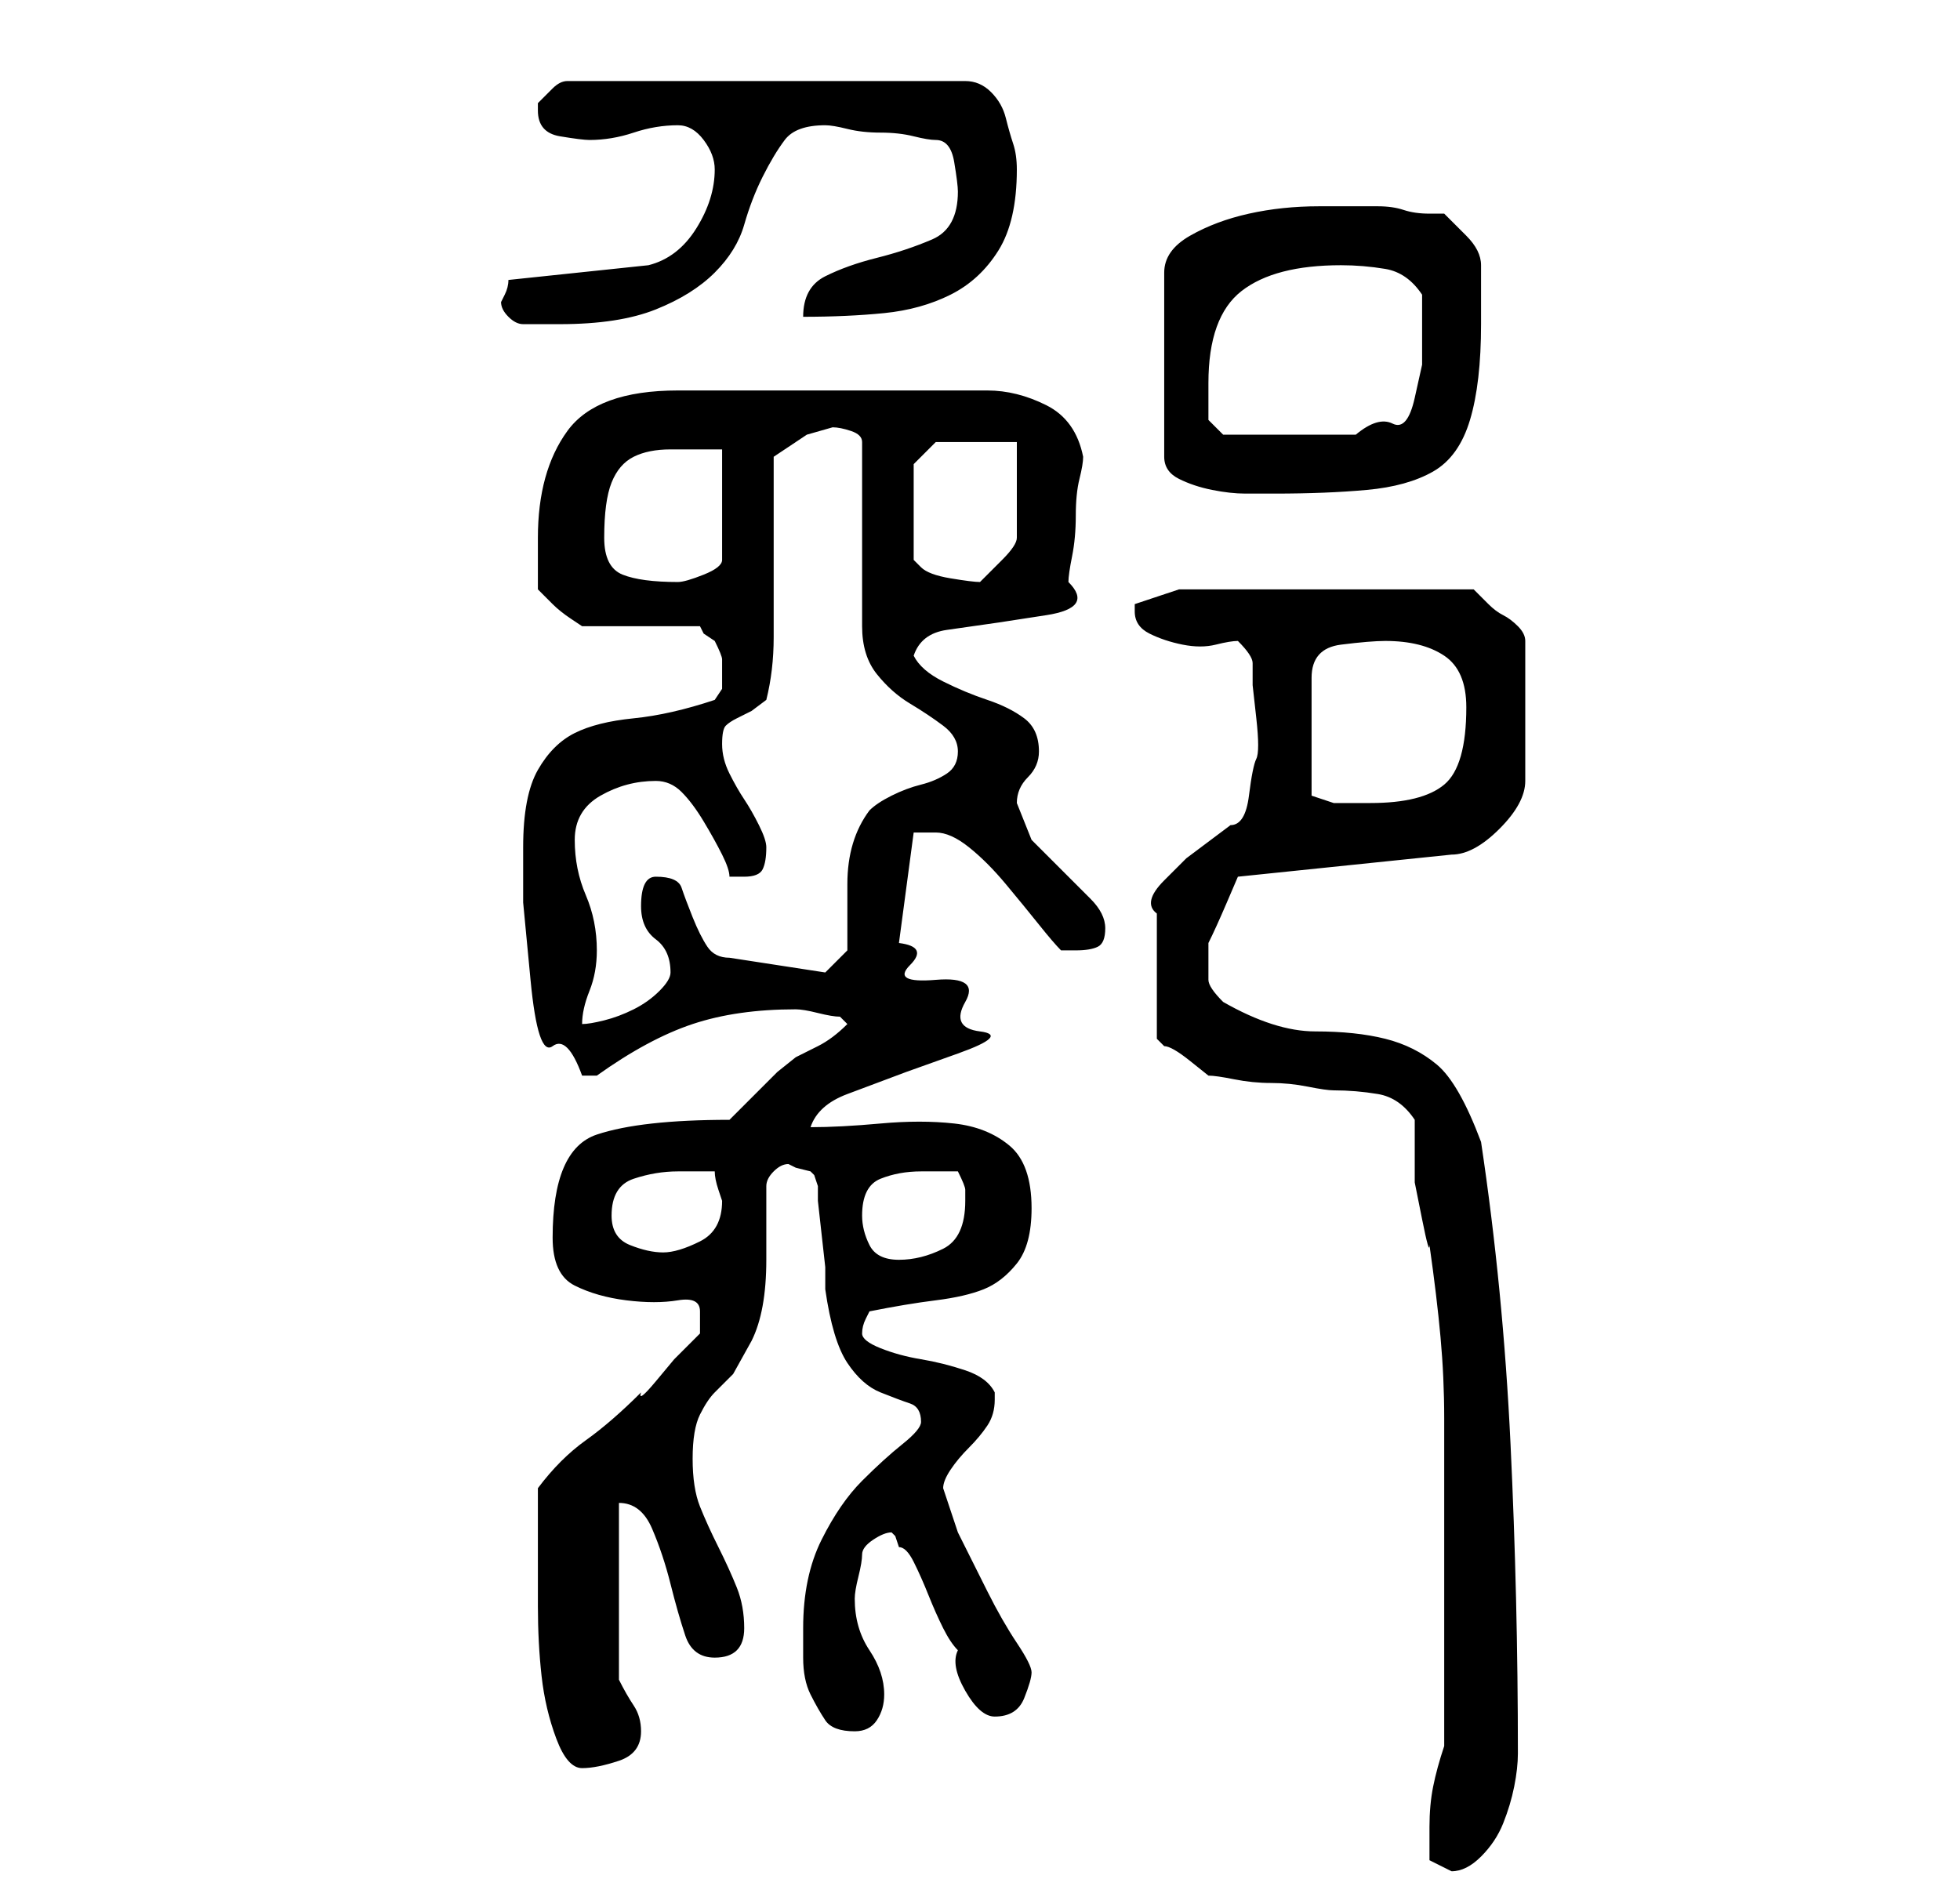 <?xml version="1.0" standalone="no"?>
<!DOCTYPE svg PUBLIC "-//W3C//DTD SVG 1.1//EN" "http://www.w3.org/Graphics/SVG/1.1/DTD/svg11.dtd" >
<svg xmlns="http://www.w3.org/2000/svg" xmlns:xlink="http://www.w3.org/1999/xlink" version="1.1" viewBox="-10 0 266 256">
   <path fill="currentColor"
d="M184 248v4.5t3 1.5q2 0 4 -2t3 -4.5t1.5 -5t0.5 -4.5q0 -21 -1 -42t-4 -41q-3 -8 -6 -10.5t-7 -3.5t-9.5 -1t-12.5 -4q-2 -2 -2 -3v-3v-2q1 -2 2.5 -5.5l1.5 -3.5l29 -3q3 0 6.5 -3.5t3.5 -6.5v-19q0 -1 -1 -2t-2 -1.5t-2 -1.5l-2 -2h-40l-6 2v0.5v0.5q0 2 2 3t4.5 1.5
t4.5 0t3 -0.5q2 2 2 3v3t0.5 4.5t0 5.5t-1 5t-2.5 4l-6 4.5t-3 3t-1 4.5v9v3.5v4.5l0.5 0.5l0.5 0.5q1 0 3.5 2l2.5 2q1 0 3.5 0.5t5 0.5t5 0.5t3.5 0.5q3 0 6 0.5t5 3.5v3.5v5t1 5t1 3.5q1 7 1.5 12.5t0.5 11v11.5v12v4v6v7v4q-1 3 -1.5 5.5t-0.5 5.5zM63 212v6
q0 5 0.5 9.5t2 8.5t3.5 4t5 -1t3 -4q0 -2 -1 -3.5t-2 -3.5v-24q3 0 4.5 3.5t2.5 7.5t2 7t4 3q2 0 3 -1t1 -3q0 -3 -1 -5.5t-2.5 -5.5t-2.5 -5.5t-1 -6.5t1 -6t2 -3l2.5 -2.5t2.5 -4.5q2 -4 2 -11v-10q0 -1 1 -2t2 -1l1 0.5t2 0.5l0.5 0.5t0.5 1.5v2t0.5 4.5t0.5 4.5v3
q1 7 3 10t4.5 4t4 1.5t1.5 2.5q0 1 -2.5 3t-5.5 5t-5.5 8t-2.5 12v4q0 3 1 5t2 3.5t4 1.5q2 0 3 -1.5t1 -3.5q0 -3 -2 -6t-2 -7q0 -1 0.5 -3t0.5 -3t1.5 -2t2.5 -1l0.5 0.5t0.5 1.5q1 0 2 2t2 4.5t2 4.5t2 3q-1 2 1 5.5t4 3.5q3 0 4 -2.5t1 -3.5t-2 -4t-4 -7l-4 -8t-2 -6
q0 -1 1 -2.5t2.5 -3t2.5 -3t1 -3.5v-1q-1 -2 -4 -3t-6 -1.5t-5.5 -1.5t-2.5 -2t0.5 -2l0.5 -1q5 -1 9 -1.5t6.5 -1.5t4.5 -3.5t2 -7.5q0 -6 -3 -8.5t-7.5 -3t-10 0t-9.5 0.5q1 -3 5 -4.5l8 -3t7 -2.5t3 -3t-2 -4t-4 -3t-3.5 -2t-1.5 -3l2 -15h1h2q2 0 4.5 2t5 5t4.5 5.5
t3 3.5h2q2 0 3 -0.5t1 -2.5t-2 -4l-4 -4l-4 -4t-2 -5q0 -2 1.5 -3.5t1.5 -3.5q0 -3 -2 -4.5t-5 -2.5t-6 -2.5t-4 -3.5q1 -3 4.5 -3.5l7 -1t6.5 -1t3 -4.5q0 -1 0.5 -3.5t0.5 -5.5t0.5 -5t0.5 -3q-1 -5 -5 -7t-8 -2h-42q-11 0 -15 5.5t-4 14.5v7l2 2q1 1 2.5 2l1.5 1h16
l0.5 1t1.5 1q1 2 1 2.5v2.5v1.5t-1 1.5q-6 2 -11 2.5t-8 2t-5 5t-2 10.5v7.5t1 10.5t3 9t4 4h2q7 -5 13 -7t14 -2q1 0 3 0.5t3 0.5l1 1q-2 2 -4 3l-3 1.5t-2.5 2l-3.5 3.5l-3 3q-6 0 -10.5 0.5t-7.5 1.5t-4.5 4.5t-1.5 9.5q0 5 3 6.5t7 2t7 0t3 1.5v3l-1 1l-2.5 2.5t-2.5 3
t-2 1.5q-4 4 -7.5 6.5t-6.5 6.5v10zM107 165q0 -4 2.5 -5t5.5 -1h2h3q1 2 1 2.5v1.5q0 5 -3 6.5t-6 1.5t-4 -2t-1 -4zM73 165q0 -4 3 -5t6 -1h2.5h2.5q0 1 0.5 2.5l0.5 1.5q0 4 -3 5.5t-5 1.5t-4.5 -1t-2.5 -4zM71 129q0 -4 -1.5 -7.5t-1.5 -7.5t3.5 -6t7.5 -2q2 0 3.5 1.5
t3 4t2.5 4.5t1 3h1h1q2 0 2.5 -1t0.5 -3q0 -1 -1 -3t-2 -3.5t-2 -3.5t-1 -4t0.5 -2.5t1.5 -1l2 -1t2 -1.5q1 -4 1 -8.5v-9.5v-8v-7l4.5 -3t3.5 -1q1 0 2.5 0.5t1.5 1.5v25q0 4 2 6.5t4.5 4t4.5 3t2 3.5t-1.5 3t-3.5 1.5t-4 1.5t-3 2q-3 4 -3 10v9l-3 3l-13 -2q-2 0 -3 -1.5
t-2 -4t-1.5 -4t-3.5 -1.5q-1 0 -1.5 1t-0.5 3q0 3 2 4.5t2 4.5q0 1 -1.5 2.5t-3.5 2.5t-4 1.5t-3 0.5q0 -2 1 -4.5t1 -5.5zM178 87q5 0 8 2t3 7q0 8 -3 10.5t-10 2.5h-2.5h-2.5l-1.5 -0.5l-1.5 -0.5v-16q0 -4 4 -4.5t6 -0.5zM72 73q0 -5 1 -7.5t3 -3.5t5 -1h7v15q0 1 -2.5 2
t-3.5 1q-5 0 -7.5 -1t-2.5 -5zM114 63l3 -3h11v13q0 1 -2 3l-3 3q-1 0 -4 -0.5t-4 -1.5l-0.5 -0.5l-0.5 -0.5v-13zM175 28h-6q-5 0 -9.5 1t-8 3t-3.5 5v25q0 2 2 3t4.5 1.5t4.5 0.5h4q7 0 12.5 -0.5t9 -2.5t5 -7t1.5 -13v-8q0 -2 -2 -4l-3 -3h-2q-2 0 -3.5 -0.5t-3.5 -0.5
h-2zM154 52q0 -9 4.5 -12.5t13.5 -3.5q3 0 6 0.5t5 3.5v2.5v2.5v4.5t-1 4.5t-3 3.5t-5 1.5h-18l-2 -2v-2v-3zM58 41q0 1 1 2t2 1h5q8 0 13 -2t8 -5t4 -6.5t2.5 -6.5t3 -5t5.5 -2v0q1 0 3 0.5t4.5 0.5t4.5 0.5t3 0.5q2 0 2.5 3t0.5 4v0q0 5 -3.5 6.5t-7.5 2.5t-7 2.5t-3 5.5
q6 0 11 -0.5t9 -2.5t6.5 -6t2.5 -11q0 -2 -0.5 -3.5t-1 -3.5t-2 -3.5t-3.5 -1.5h-54q-1 0 -2 1l-2 2v1q0 3 3 3.5t4 0.5q3 0 6 -1t6 -1q2 0 3.5 2t1.5 4q0 4 -2.5 8t-6.5 5l-19 2q0 1 -0.5 2z" />
</svg>
